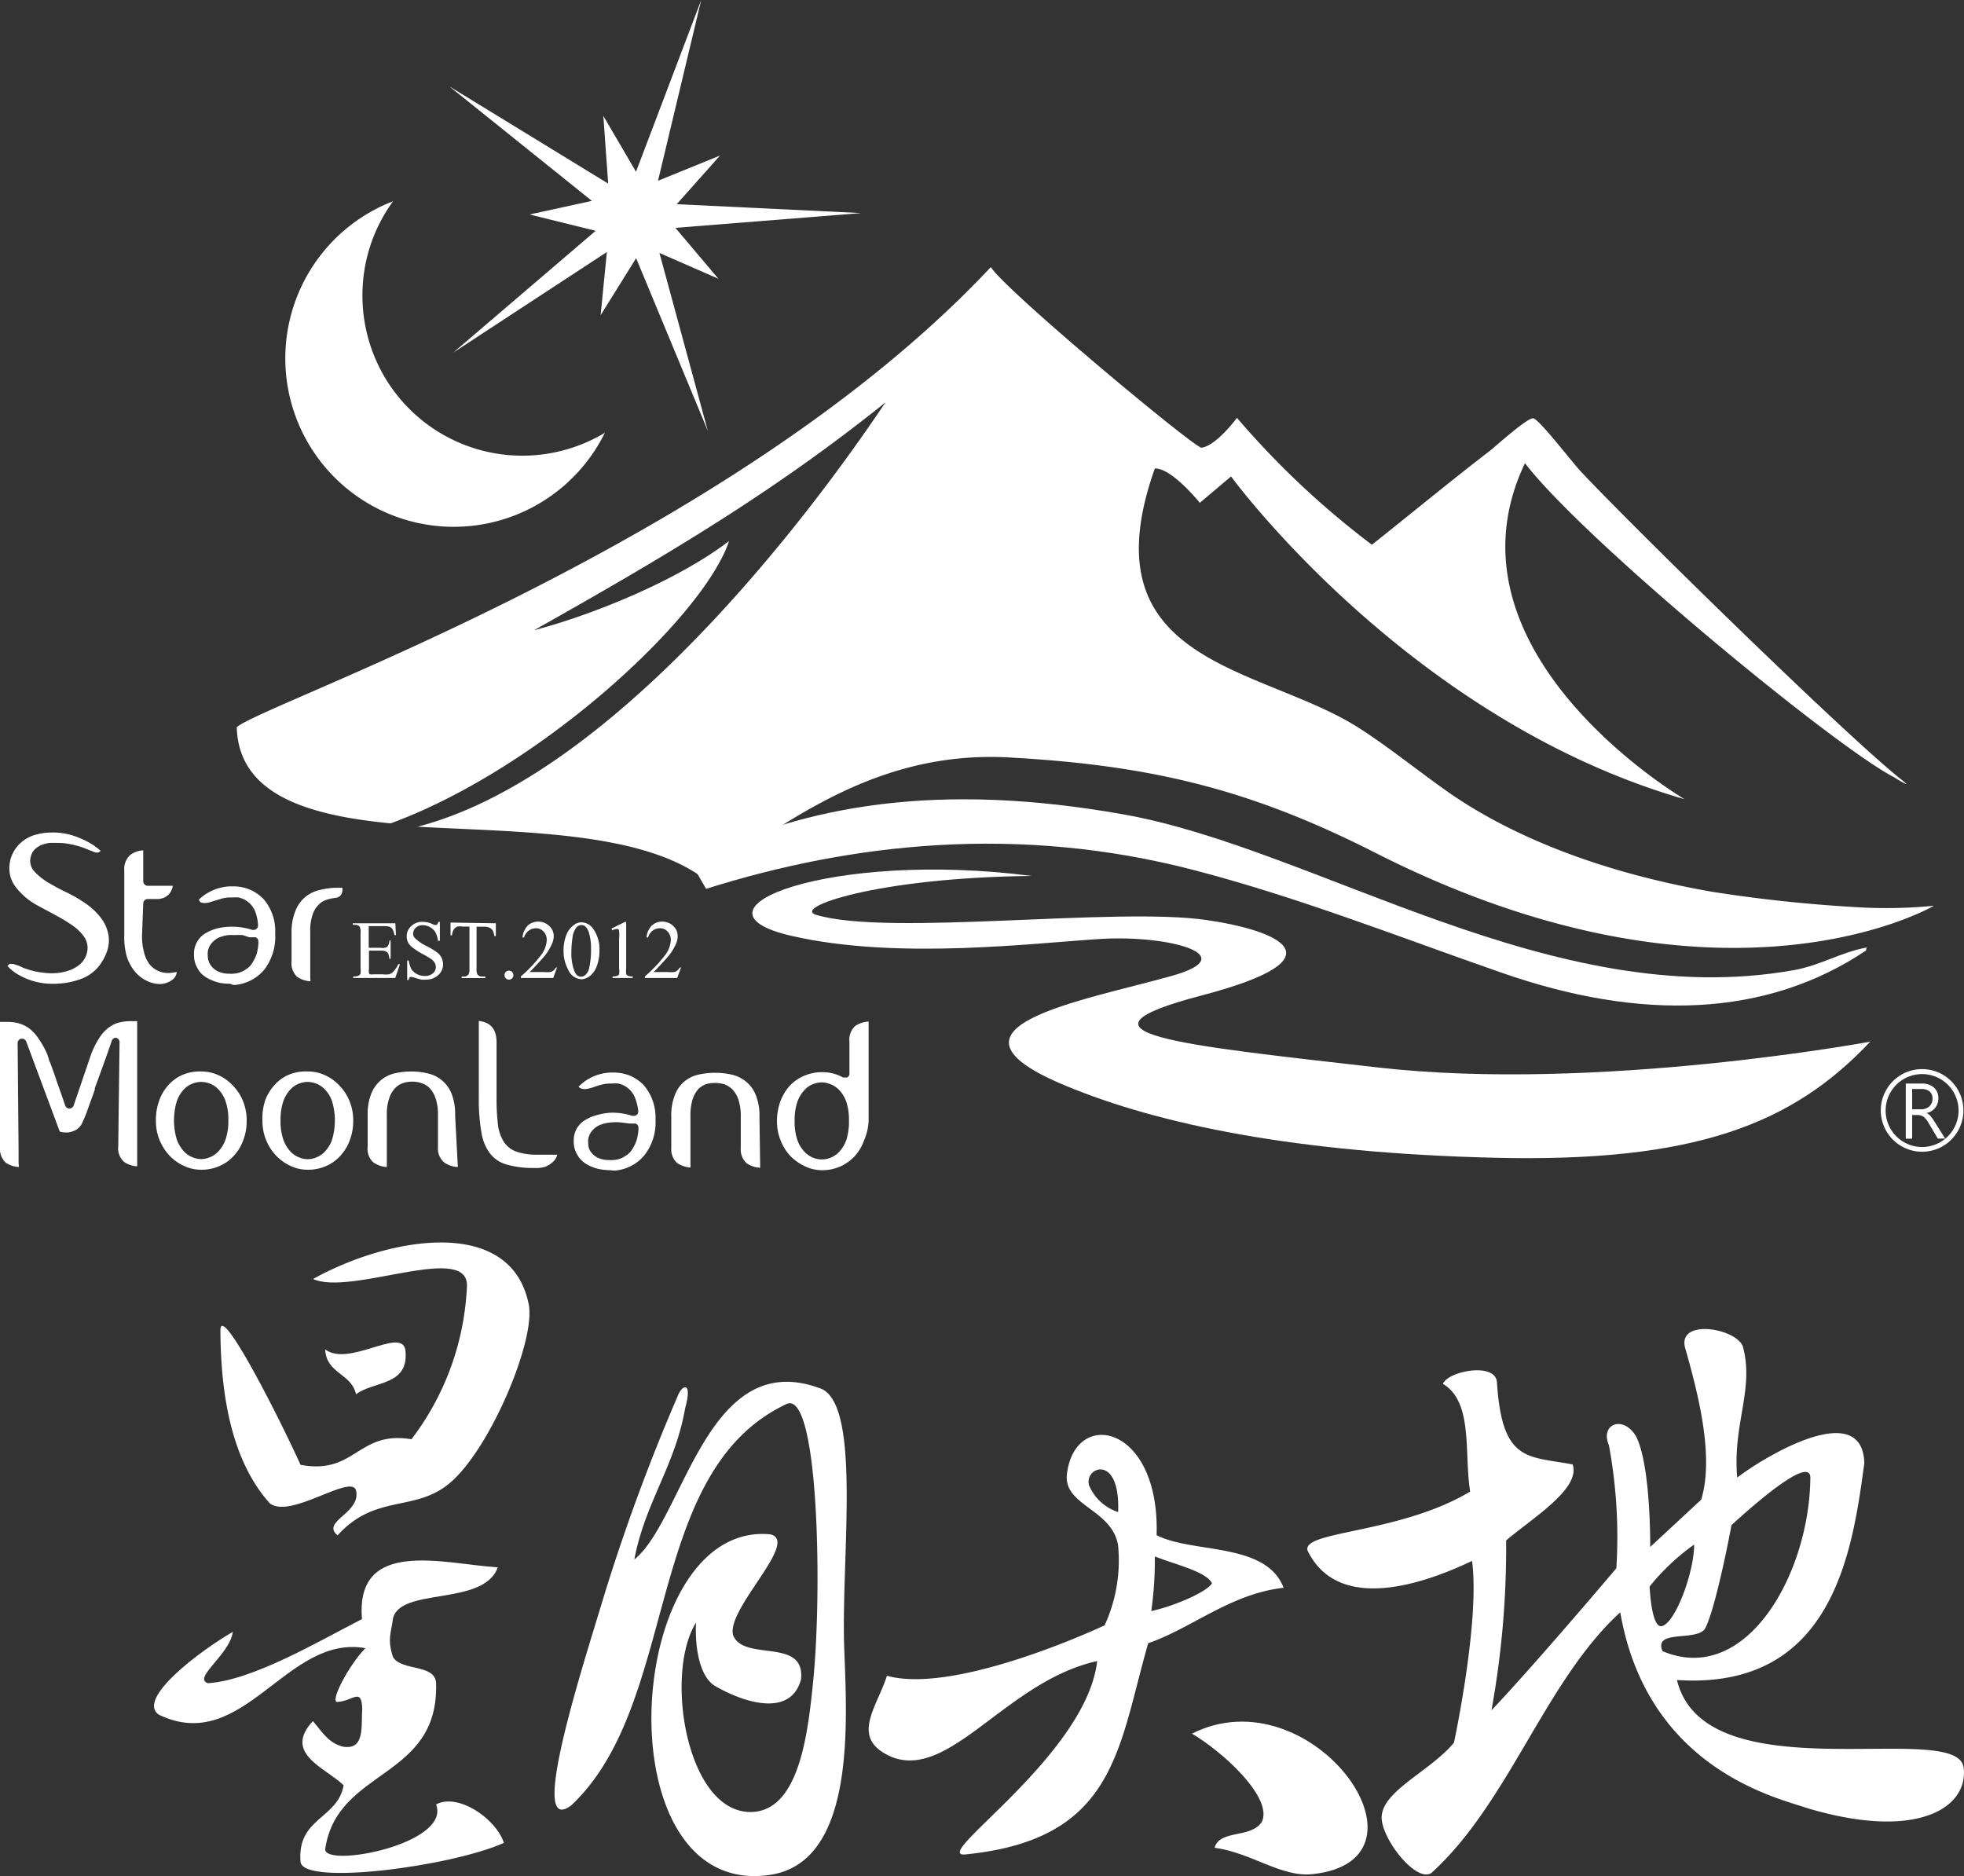 <svg xmlns="http://www.w3.org/2000/svg" viewBox="0 0 165.92 158.49"><rect x="0" y="0" width="165.92" height="158.49" fill="#333333" stroke="none"/><defs><style>.cls-1,.cls-2{fill:#fff;}.cls-1{fill-rule:evenodd;}</style></defs><title>logo</title><g id="圖層_2" data-name="圖層 2"><g id="圖層_1-2" data-name="圖層 1"><path class="cls-1" d="M138.23,121.37c1.25,2.53,1.18,9.32,1.18,9.32l4.31-4c1.12-3.71-.29-9.05-1.37-12.86-.6-2.44,4.27-1.63,4.88-.1,1,3.62-.87,6.55-.47,11.1,2.14-1.66,10.57-6.81,10.74-1.23-1,7.41-2.62,19.2-15.83,18.33,2.37,9.78,23.7,3.24,24.22,7.4.42,3.35-3.86,6.23-13.26,3.41-2.28-.81-13.44-3.19-15.75-16.53-6.34,5.79-9.39,16.05-15.93,22-1.19.9-4-2.51-4.22-4.47-.22-2.35,4-4,6.1-6.51,0,0,2.21-10.27,1.53-15.36-3,1.42-11.1,4.84-13.89-.86-.57-1.7,7.74-1.41,13.73-5-.53-3.28.28-7.56-2.3-9.1.41-1.06,4.35-1.85,4.56-.19.42,6.88,2.62,6.27,6.4,7,.69,2.06-3.41,4.53-5.62,6.42A76.91,76.91,0,0,1,126,144.49c3.79-4,10.55-12,10.55-12a42.27,42.27,0,0,0-.63-10.4C135.15,120.29,137.15,119.51,138.23,121.37ZM144,137.66c-.87,1-4.31,0-3.55,1.83,7.08,3,12.44-6.57,12.49-14.7-.1-1.82-5,2.53-6.67,4.06C146.29,128.85,144.92,136.11,144,137.66Zm-.9-7.16a19,19,0,0,0-3.74,3.53s.14,3.47,1,3.35C141.52,137.21,143.14,132.76,143.12,130.5Z"/><path class="cls-1" d="M53.59,131.75c4.23-3.43,6.14-18.15,15.83-14.41,3.36,1.57,1.63,14.39,1.9,21.87.21,6,1.07,18.08-6.26,19.18-14.29,2.13-12.42-29.91,0-28.77,2.57.56-3.72,6.29-3.13,8.52.91,2.28,6.12.15,5.74,3.74-.88,3.26-4.9,1.94-7.3.53-1.16-.73-1.68-2.9-1.57-5.33-2.7,4.3-.81,16.12,4.69,16,4.08-.11,4.78-6.8,5.22-11.18.76-7.78.43-24.74-2.32-23.26-12.09,5.75-8.9,25.19-18.12,33.87-3.79,2.87,1-11.85,2.71-17.54a165.52,165.52,0,0,1,6.26-17c.36-1,1.3-1.35.64,1C57.06,123.78,54.47,127,53.59,131.75Z"/><path class="cls-1" d="M28.52,129.71c-1.44-1.18,2-1.88,1.56-3.79-.38-1.46-5.57,2.45-7.29,1.08-2.93-3.27-4.14-8.32-4.17-14.61,0-2.38,4.88,7.19,6.77,11.36,4.65.87,4.82-2.92,9.37-2.16a22.94,22.94,0,0,0,4.69-13c0-3.62-9.8.91-13-.54,6.34-3.53,16.73-5.41,18.22,2.16.6,3.07-3.36,12.42-6.77,15.16C35,127.74,31.67,126.21,28.52,129.71Z"/><path class="cls-1" d="M27.47,114c2,1.51,6.37-1.88,6.77,0,.39,3.12-2.67,2.64-4.16,3.79C29.68,116,27.57,116.07,27.47,114Z"/><path class="cls-1" d="M42.05,132.41c-1.16,3.31-8.26,1.65-8.85,4.33-.15,1.2-.5,1.73,0,3.25.74,1.21,3.51.56,3.64,2.17.27,8.21-8.37,7.17-9.37,14.07,0,1.59,10.66-.45,9.37-3.79,1.85-1,5.07,1.2,5.73,3.25-4.48,2-16.91,3.63-17.18,1.62-.32-3.76,3.13-3.61,3.64-6.49-1.57-1.5-5.13-2.69-2.6-5.42.75.85,1.31,1.89,2.6,2.17,1.81.25,1.47-1.73,1.57-3.25-.07-1.78-.79-.61-2.08-.54-.73.09.95-3.12,2.35-4.54-6.69-1.21-10.29,9.07-17.45,5.62-1.94-1.33,3.48-5.4,6.25-7-.25,1.92-3.45,3.93-2.09,4.34,3.8-.27,9.15-3.44,13-5.42C30,129.85,37.57,132.14,42.05,132.41Z"/><path class="cls-1" d="M97.71,129.69c3,1.57,9.25.56,10.73,4.45-4.44.48-7.81,3.44-11.44,4.68-2.55,8.89-2.74,16.53-15.31,17.83-3.62.53,10.07-8.2,11-16.32-7.59,1.67-12.37,10-17.31,8.12-3.67-1.55-1.31-4.16-.45-6.88,5.89,1.64,18.39-4.26,18.39-4.26a13.13,13.13,0,0,0,1.14-6.72c-.46-3.08-4.59-3.37-4.33-6C90.75,118.91,98,120.29,97.71,129.69ZM92,125.47a4,4,0,0,0,2.46,2.27C94.66,122.77,91.59,123.91,92,125.47Zm5.23,10.64c1.89-.39,4.79-1.64,5.16-2.36-.54-1-3-1.54-4.83-2.26A30.57,30.57,0,0,1,97.26,136.11Z"/><path class="cls-1" d="M100.7,146.46c10.14-5.11,21.37,10.68,10.18,11.87-2.62.29-5.17-1.81-8.27-2.23.43-1.57,3.08-.75,4-2.2C107.53,151.9,103.45,148.1,100.7,146.46Z"/><path class="cls-2" d="M160.64,65.87c-4.8-3.81-22.72-21.38-27.12-26.07-.75-.8-3.5-4.41-4-4.46s-3.17,2.36-3.57,2.68c-3.49,2.68-6.82,5.44-10.05,8a72,72,0,0,1-11.4-10.72s-1.75,2.37-3,2.52c-.54.06-16.61-13.31-17.79-15.26C61.68,46.05,22.09,59.47,20,61.44c.17,5.78,6.17,7.45,13,8.12C45.7,64.9,59.47,52.1,61.59,45.71,57.19,49.08,49.9,52,45.12,53.24,56.39,46.9,65.43,41.52,74.8,34,66.34,46.61,50.56,65.88,35.28,69.84c8.37.48,18.65.35,24.06,4.29C66,69.92,73.77,63.29,85.4,64c12,.67,20.3,2.73,30.7,8,29.49,15,47.28,4.52,47.28,4.52a41.46,41.46,0,0,1-5.73.16,122.94,122.94,0,0,1-13-1.34C134,73.48,126.6,70,121.91,66.61c-2.38-1.7-4.78-3.63-7.15-5.14-8.27-5.25-23.09-5.29-17.2-21.89,1.43-.06,3.8,2.9,3.8,2.9L104,40.25S119,60.81,142.32,67.52c0,0-21.11-12.38-13.49-28.39,5,6.52,26.09,23.89,31.14,26.51C160.08,65.7,161.79,66.78,160.64,65.87Z"/><path class="cls-1" d="M58.32,72.79c9.81-4.92,21.24-6.71,36.53-4,16.31,2.87,36.28,16.82,56.69,13.17,2.25-.4,4-1.52,6.1-1.9.26,0,.05-.24,0,.24-8.41,5.65-19,6-30.8,1.87-8.41-2.92-17.08-6.35-26-8.67C86.05,69.65,72,71.2,59.65,75.09Z"/><path class="cls-1" d="M87.15,74c-16.91-2.19-30,2.84-20.26,5.07,9,2.06,20.49.59,26.15.25s12.07,1.39,6,3.11c-7.67,2.16-21,4.34-9,9.3,7.84,3.26,19.45,5.68,36.27,6.08S151.42,95,158,88c0,0-23.13,4.29-41.6,2.18-17-1.94-27.05-2.89-14.86-6.09s6.24-5.51.42-6.36c-7.73-1.14-26.84,1.4-33-.44C66.88,76.68,74.05,74.14,87.15,74Z"/><path class="cls-2" d="M164.33,96.19h-.62l-.78-1.31a1.58,1.58,0,0,0-.45-.55.86.86,0,0,0-.48-.13h-.46v2H161V91.54h1.37a1.49,1.49,0,0,1,1,.33,1.15,1.15,0,0,1,.38.91,1.22,1.22,0,0,1-1,1.25h0a.91.91,0,0,1,.31.22,4,4,0,0,1,.38.53ZM161.54,92v1.71h.76a1,1,0,0,0,.69-.24.87.87,0,0,0,.27-.66.78.78,0,0,0-.24-.6,1.07,1.07,0,0,0-.71-.21Z"/><path class="cls-2" d="M162.39,97.3a3.49,3.49,0,1,1,3.48-3.49A3.49,3.49,0,0,1,162.39,97.3Zm0-6.56a3.08,3.08,0,1,0,3.07,3.07A3.08,3.08,0,0,0,162.39,90.74Z"/><path class="cls-2" d="M30.62,25A13.44,13.44,0,0,1,33.21,17,14.23,14.23,0,1,0,51.1,36.56,13.51,13.51,0,0,1,30.62,25Z"/><polygon class="cls-1" points="57.06 19.25 72.75 18 57.17 17.25 60.83 13.14 55.59 15.27 59.24 0 53.73 14.51 50.97 9.79 51.38 15.51 37.95 7.29 50 16.97 44.74 18.12 50.32 19.5 38.29 29.79 51.27 21.29 50.74 26.63 53.74 21.81 59.8 36.41 55.71 21.37 60.69 23.55 57.06 19.25"/><path class="cls-2" d="M31.15,78.24v1.83h1A.84.84,0,0,0,32.7,80a.83.83,0,0,0,.2-.55H33V81H32.9a2.08,2.08,0,0,0-.1-.43.37.37,0,0,0-.2-.19,1,1,0,0,0-.43-.07h-1v1.52a1.35,1.35,0,0,0,0,.38.22.22,0,0,0,.09.1.56.56,0,0,0,.26,0h.79a2.52,2.52,0,0,0,.57,0,.94.94,0,0,0,.34-.22,2.35,2.35,0,0,0,.43-.64h.14l-.4,1.17H29.84v-.13H30a.68.68,0,0,0,.31-.08.29.29,0,0,0,.15-.16,1.93,1.93,0,0,0,0-.45v-3a1,1,0,0,0-.09-.54.55.55,0,0,0-.41-.13h-.16V78H33.4l.05,1h-.13a1.61,1.61,0,0,0-.16-.5.55.55,0,0,0-.26-.21,1.68,1.68,0,0,0-.48-.05Z"/><path class="cls-2" d="M37.16,77.88v1.6H37a2.1,2.1,0,0,0-.22-.73,1.29,1.29,0,0,0-1.07-.59.84.84,0,0,0-.58.21.69.69,0,0,0-.23.5.57.57,0,0,0,.15.38,3.61,3.61,0,0,0,1,.68,6.36,6.36,0,0,1,.89.54,1.26,1.26,0,0,1,.49,1,1.21,1.21,0,0,1-.41.91,1.49,1.49,0,0,1-1.05.38,2.34,2.34,0,0,1-.38,0l-.44-.12a1.56,1.56,0,0,0-.42-.11.14.14,0,0,0-.13.05.36.36,0,0,0-.07.21h-.13V81.14h.13a2.31,2.31,0,0,0,.23.74,1.24,1.24,0,0,0,.46.41,1.45,1.45,0,0,0,.68.16,1,1,0,0,0,.67-.22.69.69,0,0,0,.25-.53.76.76,0,0,0-.09-.35,1.07,1.07,0,0,0-.29-.32,7.74,7.74,0,0,0-.73-.43,5.94,5.94,0,0,1-.84-.54,1.43,1.43,0,0,1-.39-.43,1.18,1.18,0,0,1-.12-.53,1.13,1.13,0,0,1,.38-.86,1.34,1.34,0,0,1,1-.36,1.92,1.92,0,0,1,.78.18.81.81,0,0,0,.27.09.2.2,0,0,0,.14-.05.5.5,0,0,0,.1-.22Z"/><path class="cls-2" d="M41.89,78l0,1.08h-.13a1.51,1.51,0,0,0-.1-.4.65.65,0,0,0-.29-.3,1,1,0,0,0-.46-.09h-.65v3.53a.92.92,0,0,0,.09.53.51.51,0,0,0,.4.15H41v.13H39v-.13h.17a.46.46,0,0,0,.41-.18,1,1,0,0,0,.08-.5V78.28H39.1a1.28,1.28,0,0,0-.46,0,.58.58,0,0,0-.3.24.93.93,0,0,0-.15.5h-.13l0-1.08Z"/><path class="cls-2" d="M43,82a.38.38,0,0,1,.37.38.33.33,0,0,1-.11.27.36.36,0,0,1-.26.11.37.37,0,0,1-.27-.11.39.39,0,0,1,0-.54A.37.37,0,0,1,43,82Z"/><path class="cls-2" d="M47.06,81.72l-.32.9H44v-.13A12.06,12.06,0,0,0,45.7,80.7a2.27,2.27,0,0,0,.49-1.28,1,1,0,0,0-.27-.72.84.84,0,0,0-.64-.28,1,1,0,0,0-.61.2,1.09,1.09,0,0,0-.4.58h-.13a1.63,1.63,0,0,1,.44-1,1.26,1.26,0,0,1,.88-.34,1.31,1.31,0,0,1,.94.37,1.14,1.14,0,0,1,.38.85,1.67,1.67,0,0,1-.17.7A4.5,4.5,0,0,1,45.8,81c-.57.62-.92,1-1.06,1.12h1.2a3,3,0,0,0,.52,0,.64.64,0,0,0,.27-.11.54.54,0,0,0,.2-.24Z"/><path class="cls-2" d="M47.61,80.33A3.49,3.49,0,0,1,47.84,79a1.79,1.79,0,0,1,.64-.85,1,1,0,0,1,.63-.23,1.21,1.21,0,0,1,1,.55,2.86,2.86,0,0,1,.53,1.82,3.53,3.53,0,0,1-.24,1.37,1.78,1.78,0,0,1-.59.81,1.21,1.21,0,0,1-.69.26A1.3,1.3,0,0,1,48,81.92,3.28,3.28,0,0,1,47.61,80.33Zm.66.09A4.24,4.24,0,0,0,48.51,82c.13.34.32.51.58.51a.59.59,0,0,0,.38-.16,1.05,1.05,0,0,0,.3-.56,6.91,6.91,0,0,0,.16-1.65,4.46,4.46,0,0,0-.17-1.32,1.18,1.18,0,0,0-.32-.56.52.52,0,0,0-.33-.11.55.55,0,0,0-.42.21,1.73,1.73,0,0,0-.33.89A8.08,8.08,0,0,0,48.27,80.42Z"/><path class="cls-2" d="M51.66,78.44l1.13-.55h.11V81.8a2.16,2.16,0,0,0,0,.48.29.29,0,0,0,.14.15.91.91,0,0,0,.41.06v.13H51.75v-.13a1,1,0,0,0,.42-.06.24.24,0,0,0,.13-.13,1.59,1.59,0,0,0,0-.5V79.3a2.94,2.94,0,0,0,0-.65.27.27,0,0,0-.08-.16.3.3,0,0,0-.16,0,1,1,0,0,0-.35.11Z"/><path class="cls-2" d="M57.54,81.72l-.33.9H54.48v-.13a12.24,12.24,0,0,0,1.7-1.79,2.27,2.27,0,0,0,.49-1.28,1,1,0,0,0-.27-.72.84.84,0,0,0-.64-.28,1,1,0,0,0-.62.2,1.07,1.07,0,0,0-.39.58h-.13a1.57,1.57,0,0,1,.44-1,1.24,1.24,0,0,1,.88-.34,1.32,1.32,0,0,1,.94.37,1.13,1.13,0,0,1,.37.85,1.65,1.65,0,0,1-.16.7A4.57,4.57,0,0,1,56.27,81c-.56.62-.92,1-1.06,1.12h1.21a3,3,0,0,0,.52,0A.56.56,0,0,0,57.2,82a.63.63,0,0,0,.21-.24Z"/><path class="cls-2" d="M4.48,83.11a5.66,5.66,0,0,1-1.61-.21,5.42,5.42,0,0,1-1.23-.51,3.68,3.68,0,0,1-.8-.57l-.21-.21a1.41,1.41,0,0,1,.18-.17.32.32,0,0,1,.19,0,.32.32,0,0,1,.14,0l.26.09h0a1.68,1.68,0,0,1,.24.08l.32.15,0,0a8.91,8.91,0,0,0,.94.29,8.28,8.28,0,0,0,1.29.17h.22A4.28,4.28,0,0,0,5.79,82a2.79,2.79,0,0,0,.91-.49,1.89,1.89,0,0,0,.54-.7,2,2,0,0,0,.16-.73A1.71,1.71,0,0,0,7,79a4,4,0,0,0-.94-.86,14.77,14.77,0,0,0-1.32-.8l-1.56-.84a5.82,5.82,0,0,1-1.89-1.61,2.57,2.57,0,0,1-.49-1.76,2.78,2.78,0,0,1,.37-1.21A3,3,0,0,1,2,71a3.14,3.14,0,0,1,1.08-.5,5,5,0,0,1,1.25-.17,5.76,5.76,0,0,1,1.9.28,7.68,7.68,0,0,1,1.4.63,5.29,5.29,0,0,1,.87.64.45.45,0,0,1-.11.09l0,0a.34.34,0,0,1-.2.06.87.87,0,0,1-.35-.1h0l-.3-.11-.36-.15a7.52,7.52,0,0,0-1.22-.35,5.65,5.65,0,0,0-1-.11H4.76c-.18,0-.37,0-.57,0a3.3,3.3,0,0,0-.62.15,1.84,1.84,0,0,0-.57.34,1.25,1.25,0,0,0-.38.61,1.32,1.32,0,0,0,.32,1.35,5.24,5.24,0,0,0,1.17.92,17.19,17.19,0,0,0,1.56.83,11.42,11.42,0,0,1,1.52.89,5.47,5.47,0,0,1,1.42,1.36,3.38,3.38,0,0,1,.55,1.31,2.72,2.72,0,0,1-.06,1.21,4,4,0,0,1-.48,1.06A3.42,3.42,0,0,1,7,82.64,6.53,6.53,0,0,1,4.48,83.11Z"/><path class="cls-2" d="M13.51,83.13a2.61,2.61,0,0,1-1.07-.25,3.06,3.06,0,0,1-1-.75,3.81,3.81,0,0,1-.72-1.29A5.87,5.87,0,0,1,10.5,79V73.56A1.62,1.62,0,0,1,11,72.23a2,2,0,0,1,1.1-.39q0,.21,0,.51c0,.21,0,.48,0,.92l0,1.2a.38.38,0,0,0,.38.36h2.12a1.42,1.42,0,0,1-.34.73,1.39,1.39,0,0,1-1.07.39h-.71a.38.38,0,0,0-.38.37L12,79a5.19,5.19,0,0,0,.16,1.42,2.88,2.88,0,0,0,.44,1v0a2,2,0,0,0,1.61.78,3,3,0,0,0,.72-.09.83.83,0,0,1-.1.35,1,1,0,0,1-.31.34A1.73,1.73,0,0,1,13.51,83.13Z"/><path class="cls-2" d="M19.45,83.11a5.32,5.32,0,0,1-.78-.06,3.08,3.08,0,0,1-.75-.23h0a2.64,2.64,0,0,1-.7-.39,1.73,1.73,0,0,1-.51-.59,0,0,0,0,0,0,0,2.15,2.15,0,0,1-.32-1.14v-.11a1.92,1.92,0,0,1,.25-1,0,0,0,0,1,0,0,1.93,1.93,0,0,1,.68-.72,3.91,3.91,0,0,1,1-.43,5.16,5.16,0,0,1,1.25-.15,5.62,5.62,0,0,1,1.75.27l.11,0a.38.38,0,0,0,.24-.09.39.39,0,0,0,.13-.32A4,4,0,0,0,21.56,77a2,2,0,0,0-.9-1,2.3,2.3,0,0,0-.5-.18,3.48,3.48,0,0,0-.58,0h-.24a3,3,0,0,0-.59.09l-.56.17-.49.15a1.64,1.64,0,0,1-.42.06,1,1,0,0,1-.34-.07A.62.62,0,0,1,16.8,76a4.08,4.08,0,0,1,2.59-1.12h.05l.09,0h.16a3.65,3.65,0,0,1,1.43.28,3.57,3.57,0,0,1,1.13.78,4.08,4.08,0,0,1,1,2.82v.14a4.6,4.6,0,0,1-.91,3,3.63,3.63,0,0,1-1.07.88,3.7,3.7,0,0,1-1.4.43h0l-.17,0ZM17.9,81.67a1.57,1.57,0,0,0,.57.42,2.29,2.29,0,0,0,.94.17,1,1,0,0,0,.27,0,2,2,0,0,0,1.08-.36,1.53,1.53,0,0,0,.41-.35,2.11,2.11,0,0,0,.26-.4,2.64,2.64,0,0,0,.32-.84,3.54,3.54,0,0,0,.08-.77.37.37,0,0,0-.25-.36l-.11,0-.16,0-.19,0-.06,0L20.5,79a5.17,5.17,0,0,0-.68,0,4.8,4.8,0,0,0-.55,0,2.4,2.4,0,0,0-.53.12,1.7,1.7,0,0,0-.88.59,1.13,1.13,0,0,0-.21.35,1.51,1.51,0,0,0-.1.38,1.44,1.44,0,0,0,0,.24,1.82,1.82,0,0,0,.07.5A1.3,1.3,0,0,0,17.9,81.67Z"/><path class="cls-2" d="M26.23,82.9a2.19,2.19,0,0,1-1.13-.38,1.57,1.57,0,0,1-.47-1.32V78.76A4.65,4.65,0,0,1,25,76.85a2.86,2.86,0,0,1,.84-1.11A2.89,2.89,0,0,1,27,75.19,6.37,6.37,0,0,1,28.32,75h.6a1,1,0,0,1,0,.3.66.66,0,0,1-.17.37.71.71,0,0,1-.46.19,3.47,3.47,0,0,0-.71.16,1.56,1.56,0,0,0-.7.45,2.16,2.16,0,0,0-.49.86,4.11,4.11,0,0,0-.18,1.39v2.73c0,.37,0,.68,0,.92S26.22,82.77,26.23,82.9Z"/><path class="cls-2" d="M1.6,98.59a2.1,2.1,0,0,1-1.13-.38A1.61,1.61,0,0,1,0,96.89V86.33H0l.26,0H.62a3.77,3.77,0,0,1,1,.13,2.75,2.75,0,0,1,.87.44,3.58,3.58,0,0,1,.77.85A7.48,7.48,0,0,1,4,89.08a3,3,0,0,0,.11.32c0,.14.12.32.19.54l.25.69c.09.25.17.51.26.77.2.55.42,1.18.7,2a.37.37,0,0,0,.35.25h0a.39.39,0,0,0,.36-.25l1.48-4.34a7.19,7.19,0,0,1,.7-1.39,3.38,3.38,0,0,1,.77-.85A2.7,2.7,0,0,1,10,86.4a3.77,3.77,0,0,1,1-.13h.32l.27,0h0l0,10.82c0,.34,0,.68,0,.94s0,.37,0,.5a2.12,2.12,0,0,1-1.12-.38,1.54,1.54,0,0,1-.48-1.32l.11-8.79a.38.38,0,0,0-.31-.37H9.8a.38.38,0,0,0-.36.26c-.33,1-.67,1.9-1,2.83-.14.38-.28.77-.43,1.16l0,.14c-.12.34-.24.67-.36,1l-.36,1c-.11.28-.21.52-.3.7a1.35,1.35,0,0,1-.55.68,1.81,1.81,0,0,1-.69.23H5.56a1.79,1.79,0,0,1-.51-.07L2.22,88a.39.39,0,0,0-.35-.25H1.8a.38.38,0,0,0-.31.37l.08,9.06c0,.37,0,.68,0,.93S1.59,98.45,1.6,98.59Z"/><path class="cls-2" d="M17,98.82a3.33,3.33,0,0,1-1.47-.33,3.88,3.88,0,0,1-1.24-.89,4.48,4.48,0,0,1-.82-1.31,4.32,4.32,0,0,1-.3-1.62A4.81,4.81,0,0,1,13.44,93a3.81,3.81,0,0,1,.76-1.3,3.46,3.46,0,0,1,1.21-.89A3.71,3.71,0,0,1,17,90.52a3.42,3.42,0,0,1,1.49.33,3.76,3.76,0,0,1,1.21.89,4,4,0,0,1,.84,1.31,4.36,4.36,0,0,1,.3,1.62,4.58,4.58,0,0,1-.28,1.63,3.83,3.83,0,0,1-.77,1.3,3.46,3.46,0,0,1-1.21.89A3.69,3.69,0,0,1,17,98.82Zm0-7.42a2.13,2.13,0,0,0-.7.13,2,2,0,0,0-.78.52,2.89,2.89,0,0,0-.59,1,5.68,5.68,0,0,0,0,3.2,3,3,0,0,0,.59,1,1.94,1.94,0,0,0,.78.53,1.8,1.8,0,0,0,1.39,0,1.94,1.94,0,0,0,.78-.53,2.81,2.81,0,0,0,.59-1,4.84,4.84,0,0,0,.23-1.6,4.55,4.55,0,0,0-.23-1.6,2.62,2.62,0,0,0-.59-1,1.91,1.91,0,0,0-.78-.52A2.13,2.13,0,0,0,17,91.4Z"/><path class="cls-2" d="M26,98.82a3.33,3.33,0,0,1-1.47-.33,3.88,3.88,0,0,1-1.23-.89,4.12,4.12,0,0,1-.83-1.31,4.32,4.32,0,0,1-.3-1.62A4.81,4.81,0,0,1,22.39,93a3.83,3.83,0,0,1,.77-1.3,3.42,3.42,0,0,1,1.2-.89A3.71,3.71,0,0,1,26,90.52a3.42,3.42,0,0,1,1.49.33,3.8,3.8,0,0,1,1.21.89,4,4,0,0,1,.84,1.31,4.28,4.28,0,0,1,.3,1.62,4.58,4.58,0,0,1-.28,1.63,3.83,3.83,0,0,1-.77,1.3,3.52,3.52,0,0,1-1.2.89A3.77,3.77,0,0,1,26,98.82Zm0-7.42a2.13,2.13,0,0,0-.7.13,2,2,0,0,0-.78.52,2.93,2.93,0,0,0-.59,1,4.9,4.9,0,0,0-.23,1.61,4.84,4.84,0,0,0,.23,1.6,2.87,2.87,0,0,0,.59,1,1.94,1.94,0,0,0,.78.53,1.8,1.8,0,0,0,1.39,0,1.94,1.94,0,0,0,.78-.53,2.72,2.72,0,0,0,.59-1,5.68,5.68,0,0,0,0-3.2,2.62,2.62,0,0,0-.59-1,2.06,2.06,0,0,0-.77-.52A2.23,2.23,0,0,0,26,91.4Z"/><path class="cls-2" d="M38.68,98.59a2.13,2.13,0,0,1-1.16-.39A1.56,1.56,0,0,1,37,96.89l0-2.65a4.42,4.42,0,0,0-.18-1.39,2.43,2.43,0,0,0-.5-.9,1.76,1.76,0,0,0-.75-.46,2.43,2.43,0,0,0-.75-.11,2.33,2.33,0,0,0-.74.11,1.67,1.67,0,0,0-.73.47,2.29,2.29,0,0,0-.49.89,4.19,4.19,0,0,0-.18,1.39v2.93c0,.37,0,.68,0,.92s0,.37,0,.5a2.2,2.2,0,0,1-1.14-.39,1.53,1.53,0,0,1-.48-1.31l0-2.65a4.68,4.68,0,0,1,.33-1.91,2.94,2.94,0,0,1,.83-1.11,2.85,2.85,0,0,1,1.15-.55,6.48,6.48,0,0,1,1.38-.15,5.89,5.89,0,0,1,1.37.16,2.79,2.79,0,0,1,2,1.65,4.65,4.65,0,0,1,.33,1.91Z"/><path class="cls-2" d="M45.14,98.67a7.81,7.81,0,0,1-2.37-.3,2.68,2.68,0,0,1-1.37-.92,3.94,3.94,0,0,1-.73-1.78,16.25,16.25,0,0,1-.22-2.94V87.67c0-.36,0-.67,0-.92s0-.35,0-.5c1,.12,1.5.69,1.5,1.81l0,4.79a17.34,17.34,0,0,0,.11,2.09,3.49,3.49,0,0,0,.49,1.5,2.11,2.11,0,0,0,1.13.87,5.35,5.35,0,0,0,1.75.24h.87l.66,0h.12a1.27,1.27,0,0,1-.06.18,1.34,1.34,0,0,1-.34.46,2.18,2.18,0,0,1-.62.38A2.55,2.55,0,0,1,45.14,98.67Z"/><path class="cls-2" d="M51.53,98.86a5.12,5.12,0,0,1-.77-.07,3,3,0,0,1-.76-.22h0a2.8,2.8,0,0,1-.7-.39,2,2,0,0,1-.51-.59s0,0,0,0a2.1,2.1,0,0,1-.32-1.14v-.1a2,2,0,0,1,.25-1v0a2,2,0,0,1,.69-.71,3.55,3.55,0,0,1,1-.43A5.16,5.16,0,0,1,51.68,94a5.62,5.62,0,0,1,1.75.27h.11a.37.37,0,0,0,.38-.41,4.33,4.33,0,0,0-.28-1.14,2,2,0,0,0-.9-1,2.13,2.13,0,0,0-.5-.18,2.67,2.67,0,0,0-.58,0h-.23a2.9,2.9,0,0,0-.59.09,5.36,5.36,0,0,0-.57.17,4,4,0,0,1-.49.15,1.64,1.64,0,0,1-.42.06.8.8,0,0,1-.33-.08.58.58,0,0,1-.15-.13A4,4,0,0,1,50,91a4.21,4.21,0,0,1,1.52-.39h.3a3.7,3.7,0,0,1,1.44.28,3.64,3.64,0,0,1,1.12.78,4.18,4.18,0,0,1,1,2.81v.15a4.5,4.5,0,0,1-.92,2.94,3.54,3.54,0,0,1-1.07.89,3.71,3.71,0,0,1-1.39.43h0l-.16,0ZM50,97.42a1.57,1.57,0,0,0,.57.42,2.33,2.33,0,0,0,.94.16,1.06,1.06,0,0,0,.27,0,2,2,0,0,0,1.08-.36,1.76,1.76,0,0,0,.41-.35,2.11,2.11,0,0,0,.26-.4,2.7,2.7,0,0,0,.32-.84,3.8,3.8,0,0,0,.09-.77.38.38,0,0,0-.25-.36.53.53,0,0,0-.12,0l-.16,0-.2,0h0l-.57-.07a4.23,4.23,0,0,0-1.23,0,2.16,2.16,0,0,0-.53.12,1.7,1.7,0,0,0-.88.59,1.3,1.3,0,0,0-.21.34,1.78,1.78,0,0,0-.1.38,1.69,1.69,0,0,0,0,.25,1.88,1.88,0,0,0,.07.5A1.36,1.36,0,0,0,50,97.42Z"/><path class="cls-2" d="M64.22,98.65a2.13,2.13,0,0,1-1.16-.39A1.59,1.59,0,0,1,62.58,97l0-2.65a4.42,4.42,0,0,0-.18-1.39,2.35,2.35,0,0,0-.5-.9,1.89,1.89,0,0,0-.75-.47,2.76,2.76,0,0,0-.75-.1,2.64,2.64,0,0,0-.74.1A1.79,1.79,0,0,0,59,92a2.47,2.47,0,0,0-.49.88,4.51,4.51,0,0,0-.18,1.39v2.94c0,.37,0,.68,0,.92s0,.36,0,.5a2.2,2.2,0,0,1-1.14-.39A1.57,1.57,0,0,1,56.71,97l0-2.65a4.65,4.65,0,0,1,.33-1.91,2.72,2.72,0,0,1,2-1.66,6.38,6.38,0,0,1,2.75,0,3,3,0,0,1,1.18.55,2.79,2.79,0,0,1,.85,1.11,4.62,4.62,0,0,1,.34,1.9Z"/><path class="cls-2" d="M69.43,98.86A3.33,3.33,0,0,1,68,98.53a4.31,4.31,0,0,1-1.24-.88,4.09,4.09,0,0,1-.81-1.3,4.17,4.17,0,0,1-.31-1.62,4.82,4.82,0,0,1,.27-1.64,4.13,4.13,0,0,1,.77-1.32,3.51,3.51,0,0,1,1.2-.86,3.74,3.74,0,0,1,1.59-.33,3.54,3.54,0,0,1,1.74.44.37.37,0,0,0,.18,0,.41.41,0,0,0,.19,0,.35.35,0,0,0,.18-.33V88a1.58,1.58,0,0,1,.47-1.31,2.27,2.27,0,0,1,1.15-.39q0,.21,0,.51c0,.27,0,.58,0,.93l0,7A4.73,4.73,0,0,1,73,96.34a4,4,0,0,1-.78,1.32,3.78,3.78,0,0,1-1.2.87A3.74,3.74,0,0,1,69.43,98.86Zm0-7.42a2.18,2.18,0,0,0-.7.13,1.88,1.88,0,0,0-.77.52,2.79,2.79,0,0,0-.6,1,4.9,4.9,0,0,0-.23,1.61,4.84,4.84,0,0,0,.23,1.6,2.75,2.75,0,0,0,.6,1,2.06,2.06,0,0,0,.77.52,1.95,1.95,0,0,0,1.4,0,2.06,2.06,0,0,0,.77-.52,2.79,2.79,0,0,0,.6-1,5,5,0,0,0,.22-1.61,4.86,4.86,0,0,0-.22-1.6,2.8,2.8,0,0,0-.6-1,2,2,0,0,0-.78-.51A2,2,0,0,0,69.43,91.44Z"/></g></g></svg>